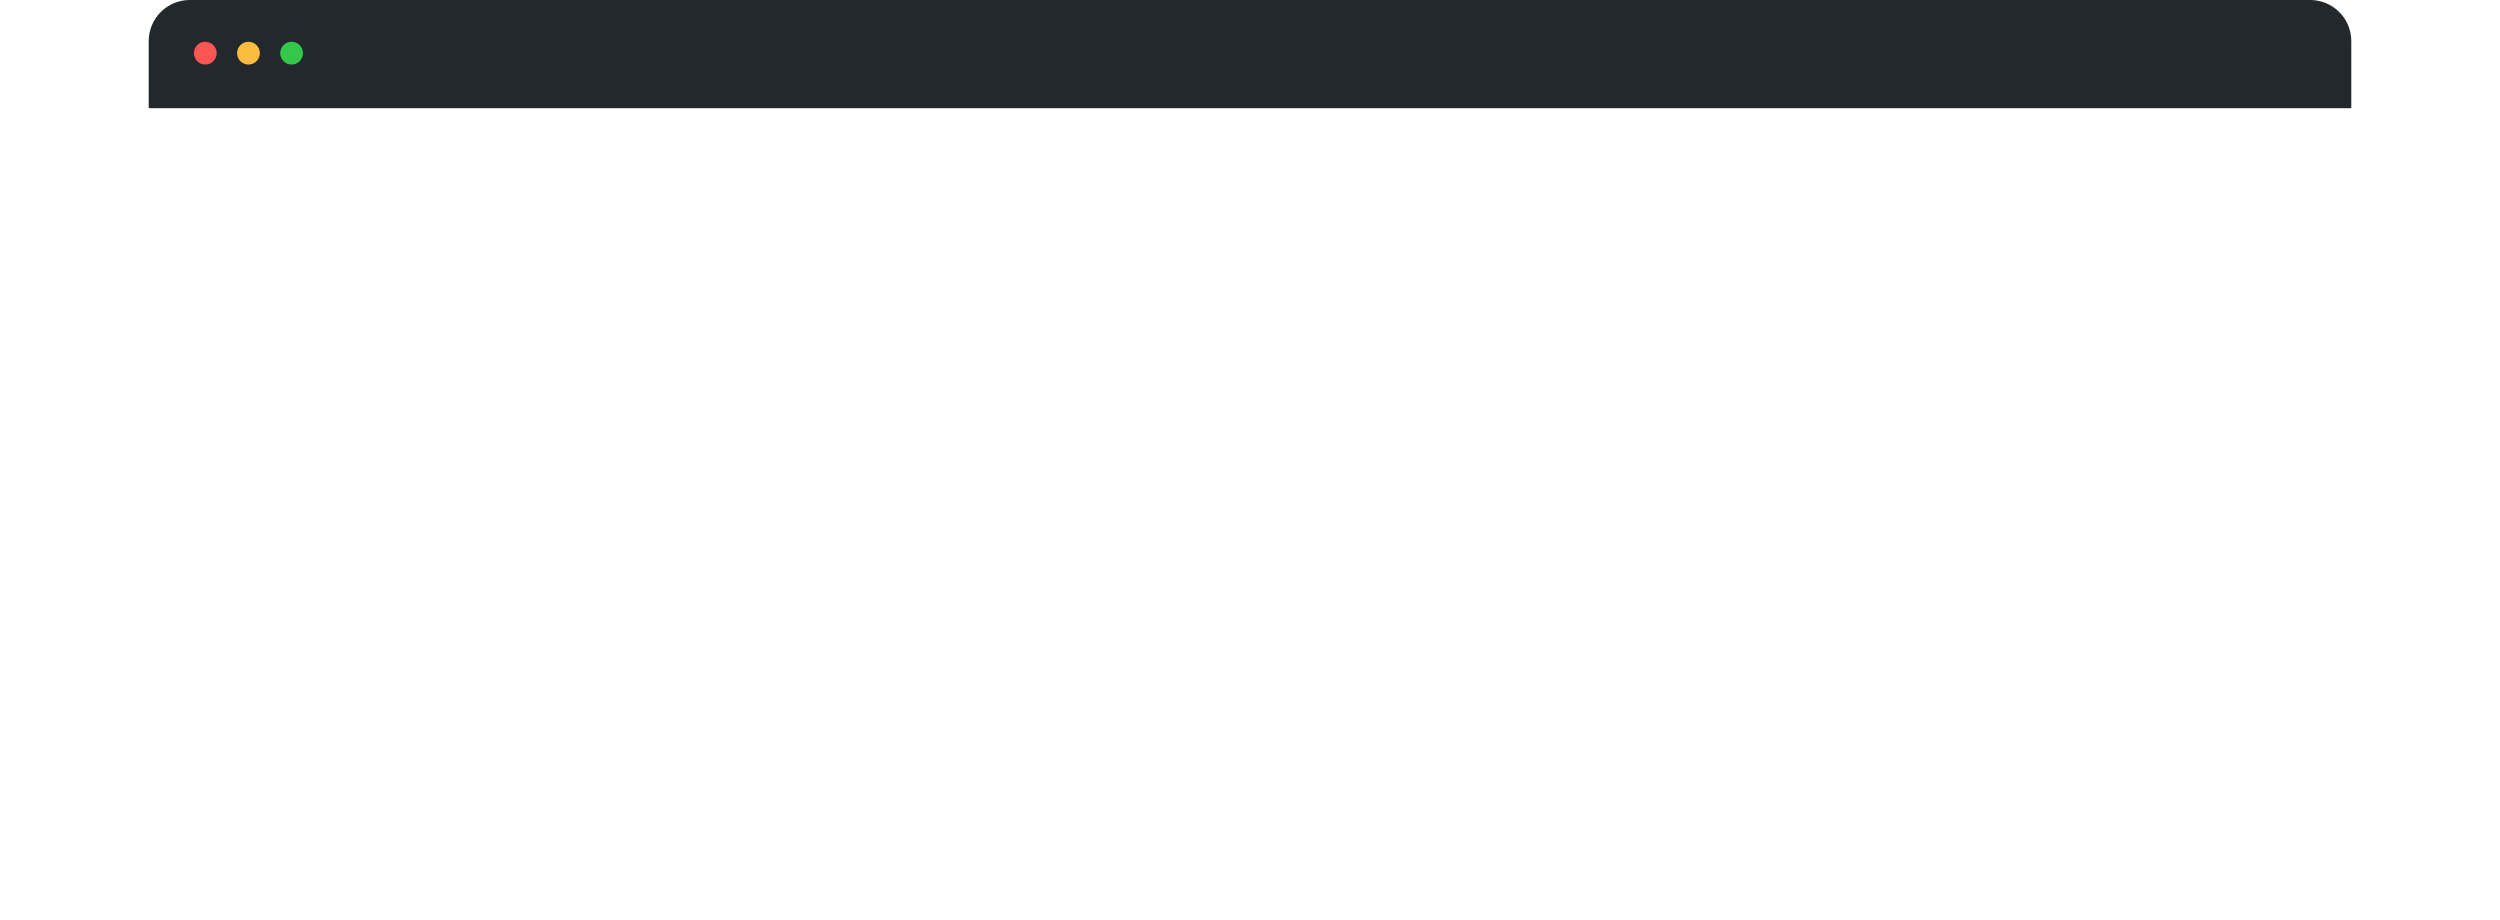 <svg width="1160" height="427" viewBox="0 0 1160 427" fill="none" xmlns="http://www.w3.org/2000/svg">
<g filter="url(#filter0_d_0_287)">
<path d="M69 35.274H1091V657.817C1091 670.98 1080.33 681.651 1067.17 681.651H92.834C79.671 681.651 69 670.98 69 657.817V35.274Z" fill="white"/>
</g>
<path d="M69 19.067C69 8.537 77.537 0 88.067 0H1071.93C1082.46 0 1091 8.537 1091 19.067V50.219H69V19.067Z" fill="#22282B"/>
<circle cx="95.26" cy="24.669" r="5.286" fill="#FC5652"/>
<circle cx="115.281" cy="24.669" r="5.286" fill="#FDBC40"/>
<circle cx="135.301" cy="24.669" r="5.286" fill="#34C84A"/>
<defs>
<filter id="filter0_d_0_287" x="-45.403" y="35.274" width="1250.81" height="951.452" filterUnits="userSpaceOnUse" color-interpolation-filters="sRGB">
<feFlood flood-opacity="0" result="BackgroundImageFix"/>
<feColorMatrix in="SourceAlpha" type="matrix" values="0 0 0 0 0 0 0 0 0 0 0 0 0 0 0 0 0 0 127 0" result="hardAlpha"/>
<feMorphology radius="28.601" operator="erode" in="SourceAlpha" result="effect1_dropShadow_0_287"/>
<feOffset dy="190.672"/>
<feGaussianBlur stdDeviation="71.502"/>
<feColorMatrix type="matrix" values="0 0 0 0 0.039 0 0 0 0 0.016 0 0 0 0 0.235 0 0 0 0.08 0"/>
<feBlend mode="normal" in2="BackgroundImageFix" result="effect1_dropShadow_0_287"/>
<feBlend mode="normal" in="SourceGraphic" in2="effect1_dropShadow_0_287" result="shape"/>
</filter>
</defs>
</svg>
